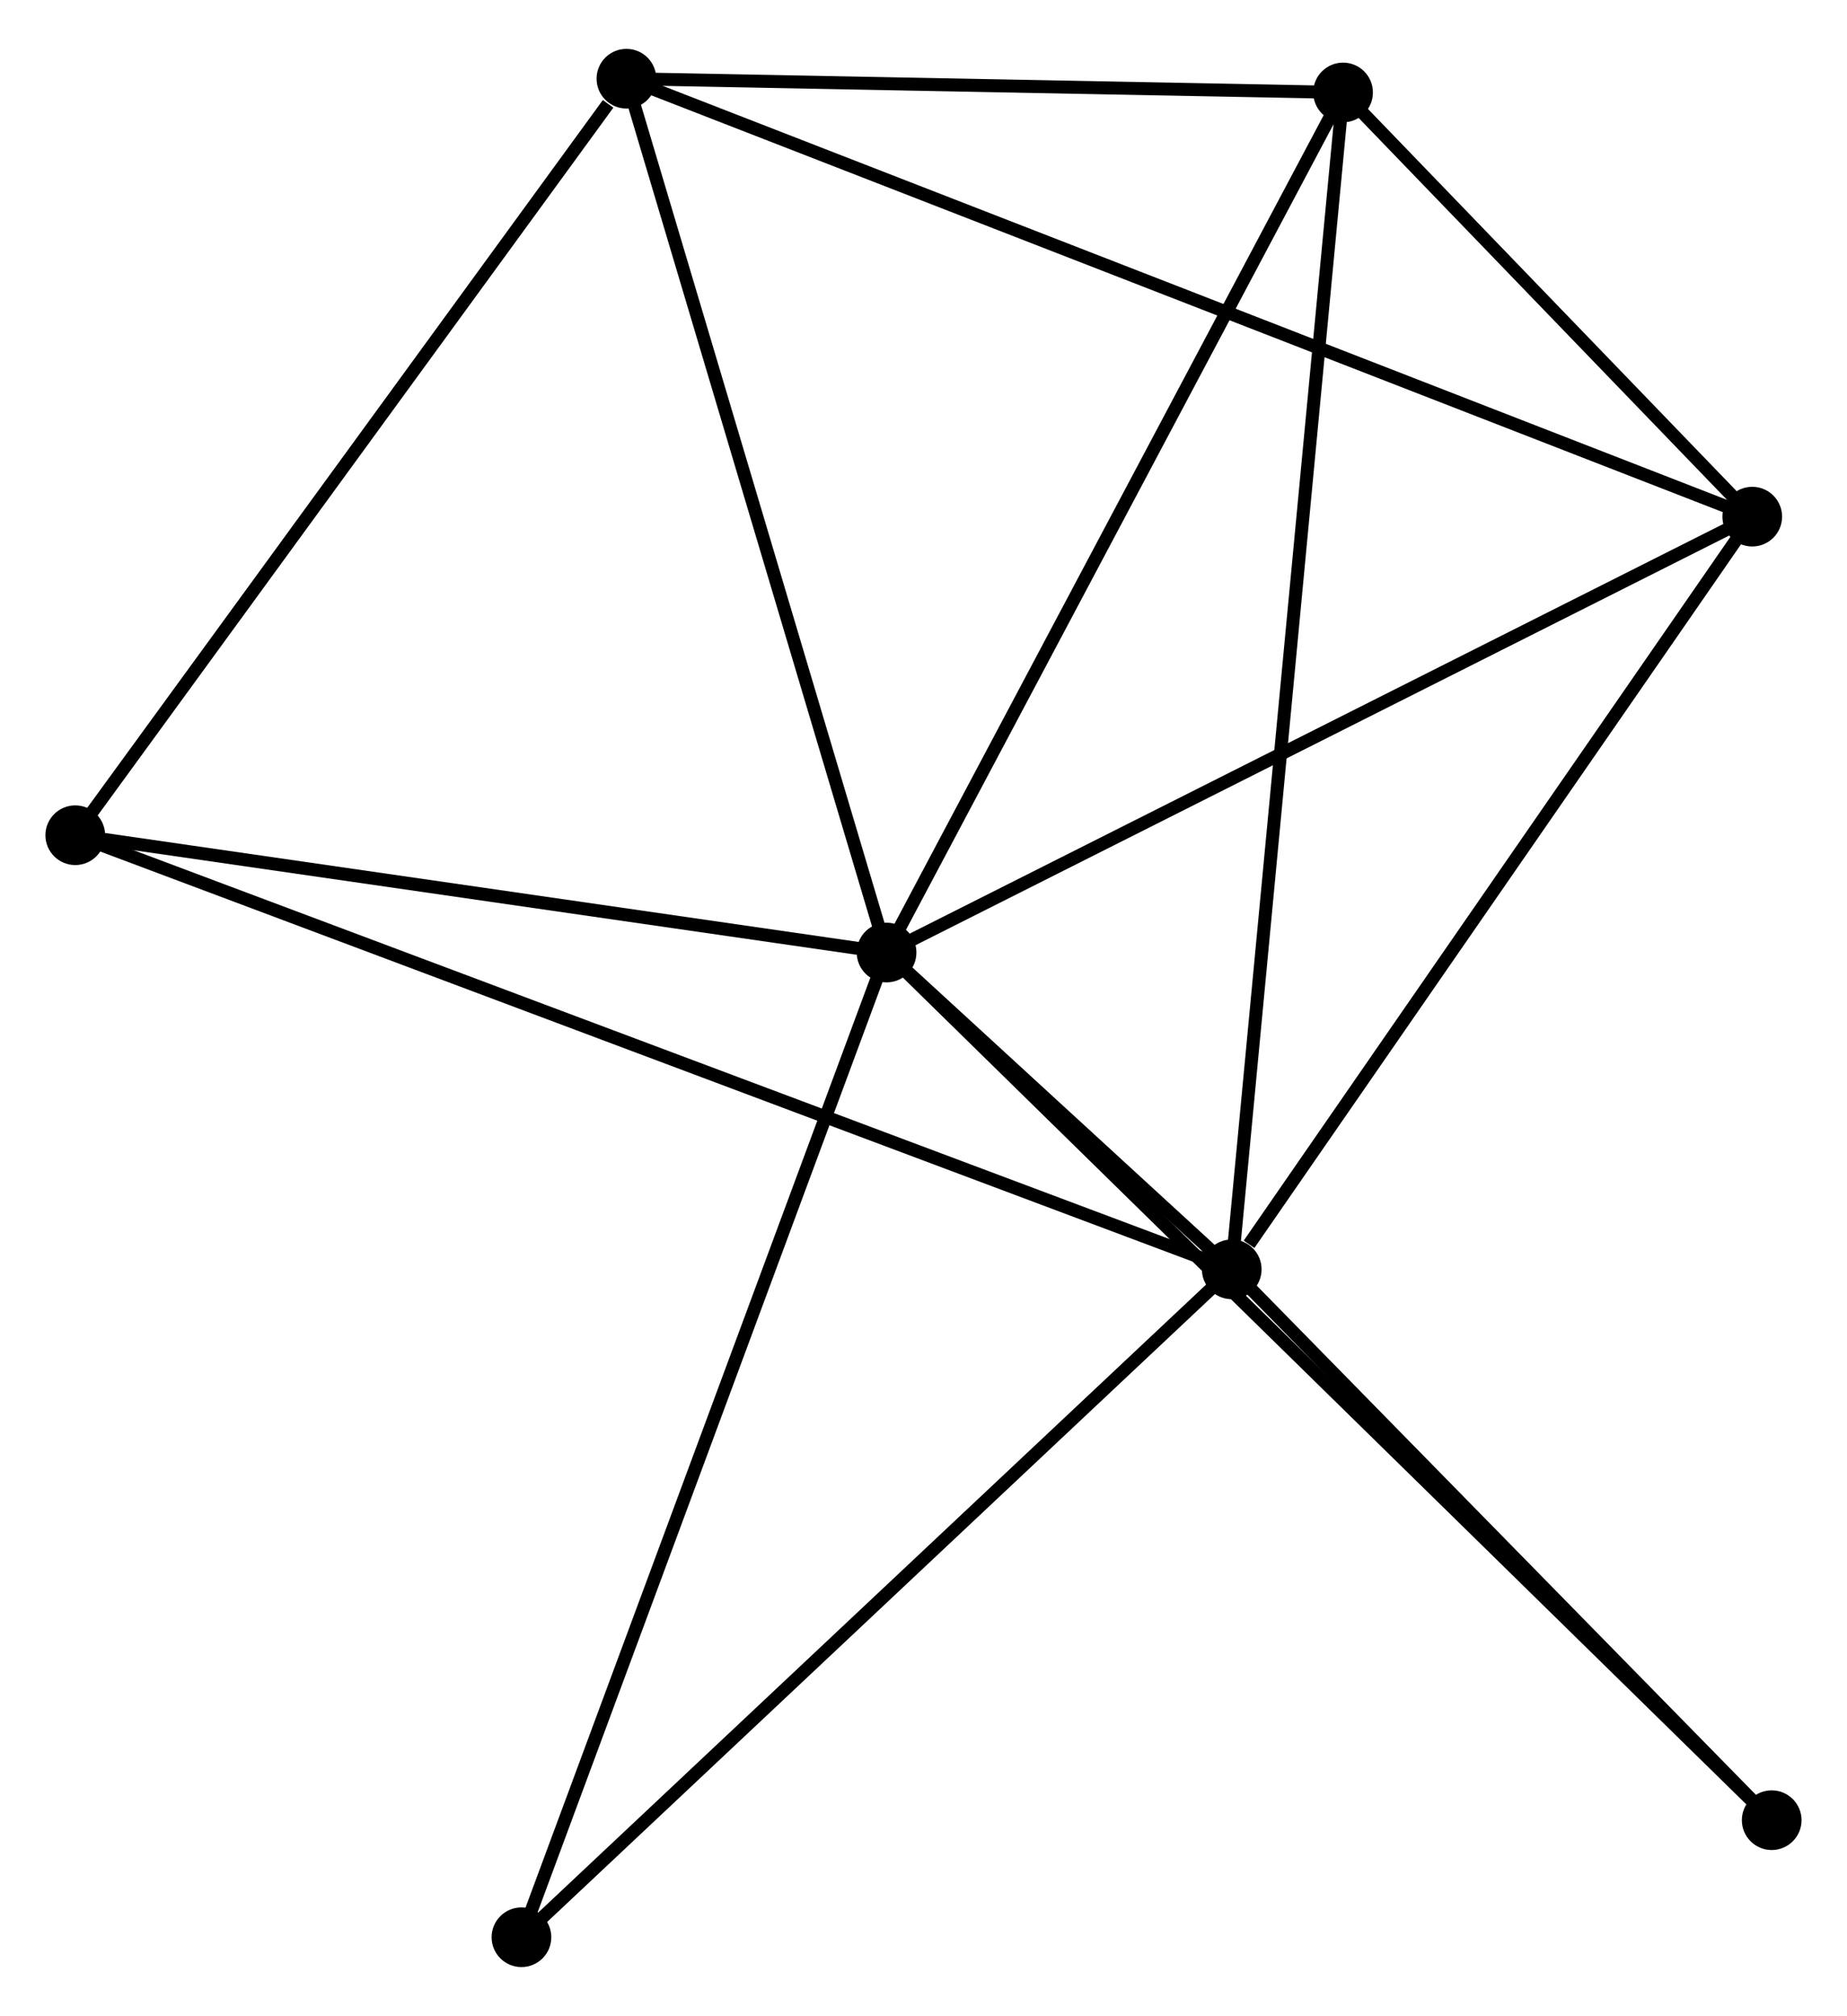 <?xml version="1.0" encoding="UTF-8" standalone="no"?>
<!DOCTYPE svg PUBLIC "-//W3C//DTD SVG 1.1//EN"
 "http://www.w3.org/Graphics/SVG/1.1/DTD/svg11.dtd">
<!-- Generated by graphviz version 2.36.0 (20140111.2315)
 -->
<!-- Title: %3 Pages: 1 -->
<svg width="142pt" height="155pt"
 viewBox="0.00 0.00 142.34 154.84" xmlns="http://www.w3.org/2000/svg" xmlns:xlink="http://www.w3.org/1999/xlink">
<g id="graph0" class="graph" transform="scale(1 1) rotate(0) translate(4 150.843)">
<title>%3</title>
<!-- 0 -->
<g id="node1" class="node"><title>0</title>
<ellipse fill="black" stroke="black" cx="64.324" cy="-77.694" rx="1.8" ry="1.8"/>
</g>
<!-- 1 -->
<g id="node2" class="node"><title>1</title>
<ellipse fill="black" stroke="black" cx="90.924" cy="-53.277" rx="1.8" ry="1.8"/>
</g>
<!-- 0&#45;&#45;1 -->
<g id="edge1" class="edge"><title>0&#45;&#45;1</title>
<path fill="none" stroke="black" d="M65.754,-76.381C70.33,-72.181 84.588,-59.093 89.354,-54.718"/>
</g>
<!-- 2 -->
<g id="node3" class="node"><title>2</title>
<ellipse fill="black" stroke="black" cx="44.276" cy="-145.043" rx="1.8" ry="1.8"/>
</g>
<!-- 0&#45;&#45;2 -->
<g id="edge2" class="edge"><title>0&#45;&#45;2</title>
<path fill="none" stroke="black" d="M63.746,-79.637C60.818,-89.472 47.662,-133.669 44.819,-143.22"/>
</g>
<!-- 3 -->
<g id="node4" class="node"><title>3</title>
<ellipse fill="black" stroke="black" cx="99.504" cy="-143.982" rx="1.8" ry="1.8"/>
</g>
<!-- 0&#45;&#45;3 -->
<g id="edge3" class="edge"><title>0&#45;&#45;3</title>
<path fill="none" stroke="black" d="M65.194,-79.333C70.019,-88.424 93.465,-132.602 98.536,-142.157"/>
</g>
<!-- 4 -->
<g id="node5" class="node"><title>4</title>
<ellipse fill="black" stroke="black" cx="131.038" cy="-111.289" rx="1.8" ry="1.8"/>
</g>
<!-- 0&#45;&#45;4 -->
<g id="edge4" class="edge"><title>0&#45;&#45;4</title>
<path fill="none" stroke="black" d="M65.973,-78.525C75.123,-83.132 119.585,-105.522 129.202,-110.364"/>
</g>
<!-- 5 -->
<g id="node6" class="node"><title>5</title>
<ellipse fill="black" stroke="black" cx="1.8" cy="-86.736" rx="1.8" ry="1.8"/>
</g>
<!-- 0&#45;&#45;5 -->
<g id="edge5" class="edge"><title>0&#45;&#45;5</title>
<path fill="none" stroke="black" d="M62.52,-77.955C53.55,-79.252 13.789,-85.002 3.989,-86.419"/>
</g>
<!-- 6 -->
<g id="node7" class="node"><title>6</title>
<ellipse fill="black" stroke="black" cx="36.186" cy="-1.8" rx="1.8" ry="1.8"/>
</g>
<!-- 0&#45;&#45;6 -->
<g id="edge6" class="edge"><title>0&#45;&#45;6</title>
<path fill="none" stroke="black" d="M63.629,-75.818C59.736,-65.318 40.686,-13.939 36.857,-3.61"/>
</g>
<!-- 7 -->
<g id="node8" class="node"><title>7</title>
<ellipse fill="black" stroke="black" cx="132.537" cy="-10.822" rx="1.8" ry="1.8"/>
</g>
<!-- 0&#45;&#45;7 -->
<g id="edge7" class="edge"><title>0&#45;&#45;7</title>
<path fill="none" stroke="black" d="M65.749,-76.297C74.626,-67.595 122.266,-20.891 131.12,-12.211"/>
</g>
<!-- 1&#45;&#45;3 -->
<g id="edge8" class="edge"><title>1&#45;&#45;3</title>
<path fill="none" stroke="black" d="M91.103,-55.171C92.22,-66.976 98.212,-130.324 99.326,-142.098"/>
</g>
<!-- 1&#45;&#45;4 -->
<g id="edge9" class="edge"><title>1&#45;&#45;4</title>
<path fill="none" stroke="black" d="M92.259,-55.207C98.458,-64.172 124.375,-101.653 129.97,-109.745"/>
</g>
<!-- 1&#45;&#45;5 -->
<g id="edge10" class="edge"><title>1&#45;&#45;5</title>
<path fill="none" stroke="black" d="M89.062,-53.976C77.464,-58.33 15.22,-81.698 3.651,-86.041"/>
</g>
<!-- 1&#45;&#45;6 -->
<g id="edge11" class="edge"><title>1&#45;&#45;6</title>
<path fill="none" stroke="black" d="M89.571,-52.004C82.064,-44.944 45.583,-10.637 37.693,-3.217"/>
</g>
<!-- 1&#45;&#45;7 -->
<g id="edge12" class="edge"><title>1&#45;&#45;7</title>
<path fill="none" stroke="black" d="M92.308,-51.864C98.626,-45.419 124.688,-18.83 131.105,-12.283"/>
</g>
<!-- 2&#45;&#45;3 -->
<g id="edge13" class="edge"><title>2&#45;&#45;3</title>
<path fill="none" stroke="black" d="M46.114,-145.008C54.499,-144.847 89.087,-144.182 97.603,-144.019"/>
</g>
<!-- 2&#45;&#45;4 -->
<g id="edge14" class="edge"><title>2&#45;&#45;4</title>
<path fill="none" stroke="black" d="M46.088,-144.338C57.379,-139.945 117.974,-116.372 129.236,-111.99"/>
</g>
<!-- 2&#45;&#45;5 -->
<g id="edge15" class="edge"><title>2&#45;&#45;5</title>
<path fill="none" stroke="black" d="M42.863,-143.103C36.299,-134.092 8.855,-96.421 2.931,-88.288"/>
</g>
<!-- 3&#45;&#45;4 -->
<g id="edge16" class="edge"><title>3&#45;&#45;4</title>
<path fill="none" stroke="black" d="M100.859,-142.577C106.046,-137.2 124.606,-117.958 129.723,-112.652"/>
</g>
</g>
</svg>
